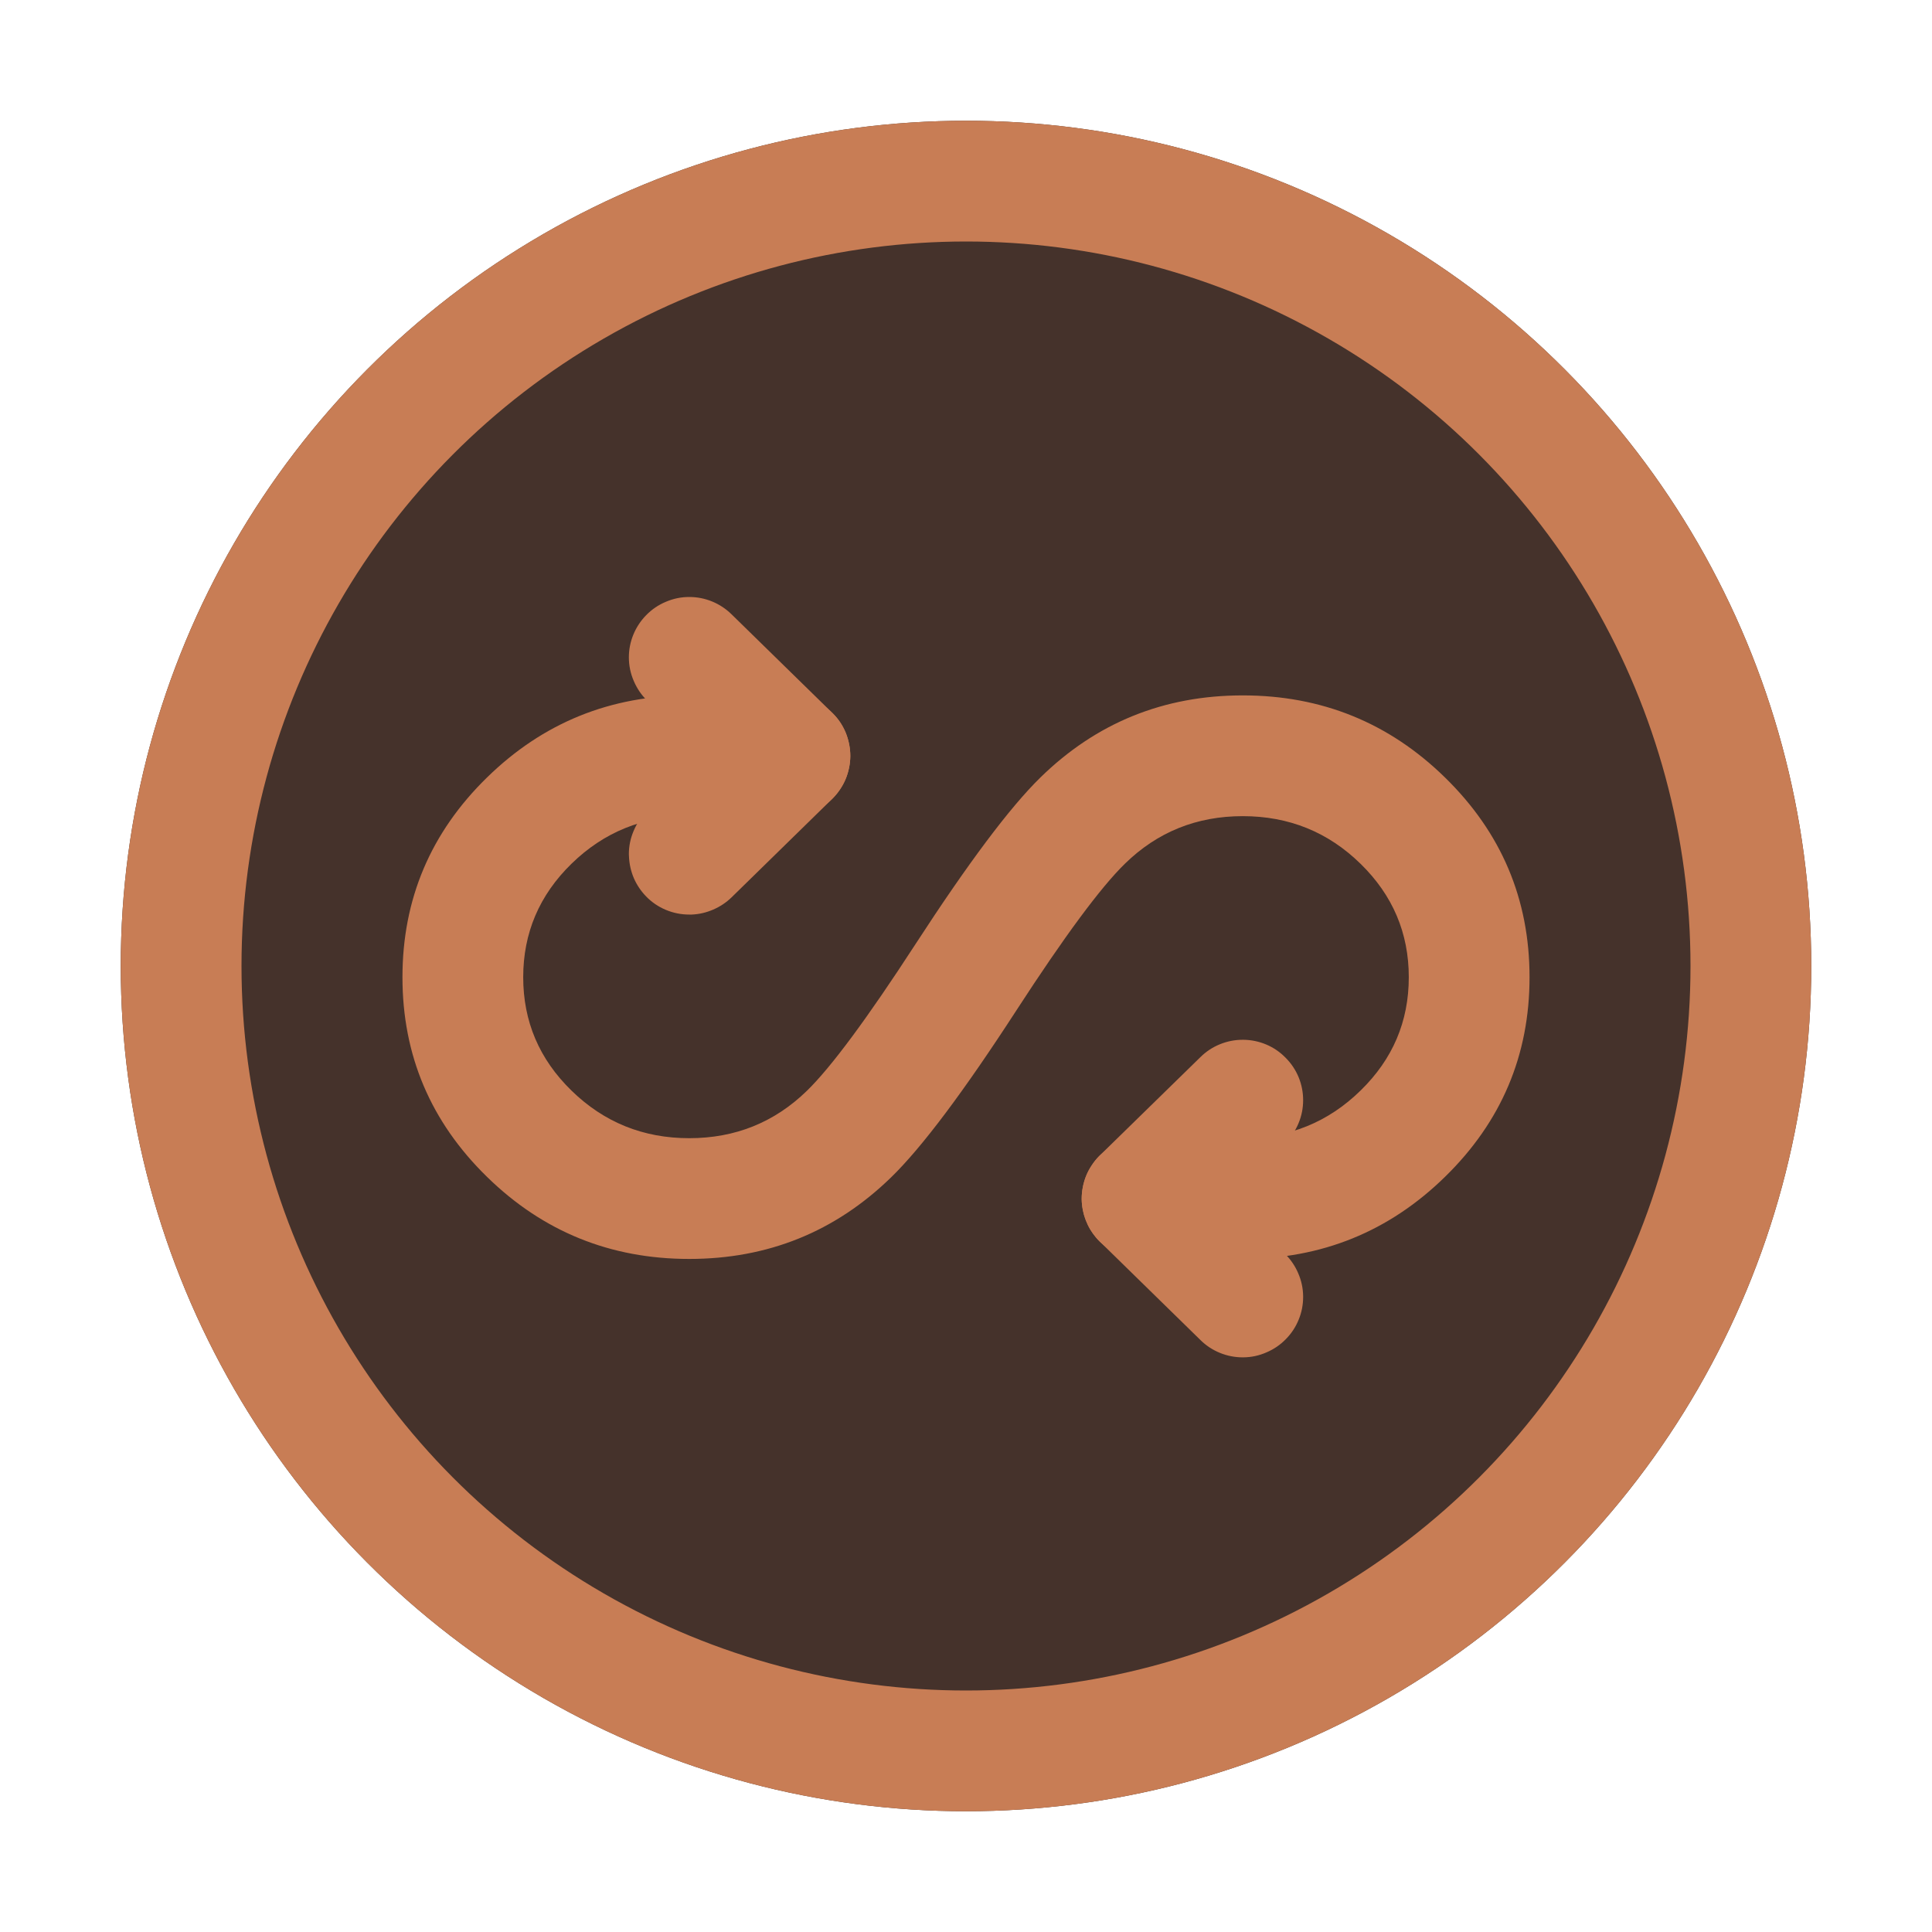 <svg xmlns="http://www.w3.org/2000/svg" xmlns:xlink="http://www.w3.org/1999/xlink" fill="none" version="1.1" width="16" height="16" viewBox="0 0 16 16"><defs><clipPath id="master_svg0_5_1031"><rect x="0" y="0" width="16" height="16" rx="0"/></clipPath><clipPath id="master_svg1_5_1034"><rect x="3" y="3" width="10" height="11" rx="0"/></clipPath></defs><g clip-path="url(#master_svg0_5_1031)"><g><ellipse cx="8" cy="8" rx="7" ry="7" fill="#45322B" fill-opacity="1"/><ellipse cx="8" cy="8" rx="6.5" ry="6.5" fill-opacity="0" stroke-opacity="1" stroke="#C87D55" fill="none" stroke-width="1"/></g><g clip-path="url(#master_svg1_5_1034)"><g><path d="M10.292,9.426L9.458,9.426Q9.409,9.426,9.361,9.436Q9.313,9.445,9.267,9.464Q9.222,9.483,9.181,9.51Q9.14,9.538,9.105,9.572Q9.07,9.607,9.043,9.648Q9.015,9.689,8.996,9.735Q8.978,9.78,8.968,9.828Q8.958,9.877,8.958,9.926Q8.958,9.972,8.967,10.017Q8.975,10.06,8.99,10.1Q9.005,10.141,9.027,10.179Q9.049,10.216,9.077,10.249Q9.105,10.283,9.139,10.31Q9.172,10.338,9.21,10.36Q9.247,10.381,9.288,10.396Q9.329,10.411,9.372,10.418Q9.415,10.426,9.458,10.426L10.292,10.426Q11.272,10.426,11.967,9.746Q12.667,9.062,12.667,8.093Q12.667,7.123,11.967,6.439Q11.272,5.759,10.292,5.759Q9.31,5.759,8.615,6.44Q8.237,6.81,7.581,7.82Q6.983,8.741,6.682,9.034Q6.279,9.426,5.708,9.426Q5.136,9.426,4.732,9.031Q4.333,8.642,4.333,8.093Q4.333,7.544,4.732,7.154Q5.136,6.759,5.708,6.759L6.542,6.759Q6.591,6.759,6.639,6.75Q6.688,6.74,6.733,6.721Q6.779,6.702,6.819,6.675Q6.86,6.648,6.895,6.613Q6.93,6.578,6.957,6.537Q6.985,6.496,7.004,6.451Q7.022,6.405,7.032,6.357Q7.042,6.309,7.042,6.259Q7.042,6.21,7.032,6.162Q7.022,6.113,7.004,6.068Q6.985,6.022,6.957,5.981Q6.93,5.941,6.895,5.906Q6.86,5.871,6.819,5.844Q6.779,5.816,6.733,5.797Q6.688,5.778,6.639,5.769Q6.591,5.759,6.542,5.759L5.708,5.759Q4.728,5.759,4.033,6.439Q3.333,7.123,3.333,8.093Q3.333,9.062,4.033,9.746Q4.728,10.426,5.708,10.426Q6.685,10.426,7.379,9.751Q7.761,9.38,8.419,8.365Q9.015,7.447,9.315,7.154Q9.718,6.759,10.292,6.759Q10.865,6.759,11.268,7.154Q11.667,7.544,11.667,8.093Q11.667,8.642,11.268,9.031Q10.865,9.426,10.292,9.426Z" fill-rule="evenodd" fill="#C87D55" fill-opacity="1"/></g><g><path d="M10.641,9.469Q10.643,9.467,10.645,9.465Q10.716,9.394,10.754,9.302Q10.792,9.211,10.792,9.111Q10.792,9.013,10.755,8.922Q10.718,8.832,10.649,8.762Q10.647,8.76,10.645,8.758Q10.576,8.688,10.486,8.65Q10.395,8.612,10.297,8.611L10.297,8.611L10.292,8.611Q10.194,8.611,10.103,8.648Q10.012,8.685,9.942,8.754L9.942,8.754L9.109,9.568Q9.105,9.572,9.101,9.576Q9.066,9.612,9.04,9.653Q9.013,9.694,8.994,9.74Q8.976,9.785,8.967,9.834Q8.958,9.882,8.958,9.932Q8.959,9.981,8.969,10.029Q8.979,10.077,8.999,10.122Q9.018,10.168,9.046,10.208Q9.074,10.249,9.109,10.283L9.942,11.098Q10.012,11.167,10.103,11.204Q10.194,11.241,10.292,11.241L10.297,11.241Q10.397,11.24,10.488,11.2Q10.58,11.161,10.649,11.09Q10.718,11.02,10.755,10.929Q10.792,10.839,10.792,10.741L10.792,10.735Q10.791,10.636,10.751,10.544Q10.712,10.453,10.641,10.383L10.641,10.383L10.174,9.926L10.641,9.469Z" fill-rule="evenodd" fill="#C87D55" fill-opacity="1"/></g><g><path d="M6.058,5.087L6.891,5.902Q6.895,5.906,6.899,5.91Q6.934,5.945,6.961,5.986Q6.987,6.027,7.006,6.073Q7.024,6.119,7.033,6.167Q7.042,6.216,7.042,6.265Q7.041,6.314,7.031,6.362Q7.021,6.411,7.001,6.456Q6.982,6.501,6.954,6.542Q6.926,6.582,6.891,6.617L6.058,7.432Q5.992,7.496,5.906,7.533Q5.821,7.57,5.729,7.574Q5.719,7.574,5.708,7.574Q5.607,7.574,5.514,7.535Q5.421,7.496,5.351,7.424Q5.286,7.357,5.249,7.272Q5.213,7.187,5.209,7.094Q5.208,7.084,5.208,7.074Q5.208,6.973,5.248,6.88Q5.287,6.787,5.359,6.717L5.359,6.716L5.827,6.259L5.359,5.802L5.359,5.802Q5.287,5.731,5.248,5.638Q5.208,5.545,5.208,5.444Q5.208,5.347,5.245,5.256Q5.282,5.166,5.35,5.096L5.351,5.095Q5.421,5.023,5.514,4.984Q5.607,4.944,5.708,4.944Q5.806,4.944,5.897,4.981Q5.987,5.018,6.057,5.086L6.058,5.087L6.058,5.087Z" fill-rule="evenodd" fill="#C87D55" fill-opacity="1"/></g></g></g></svg>